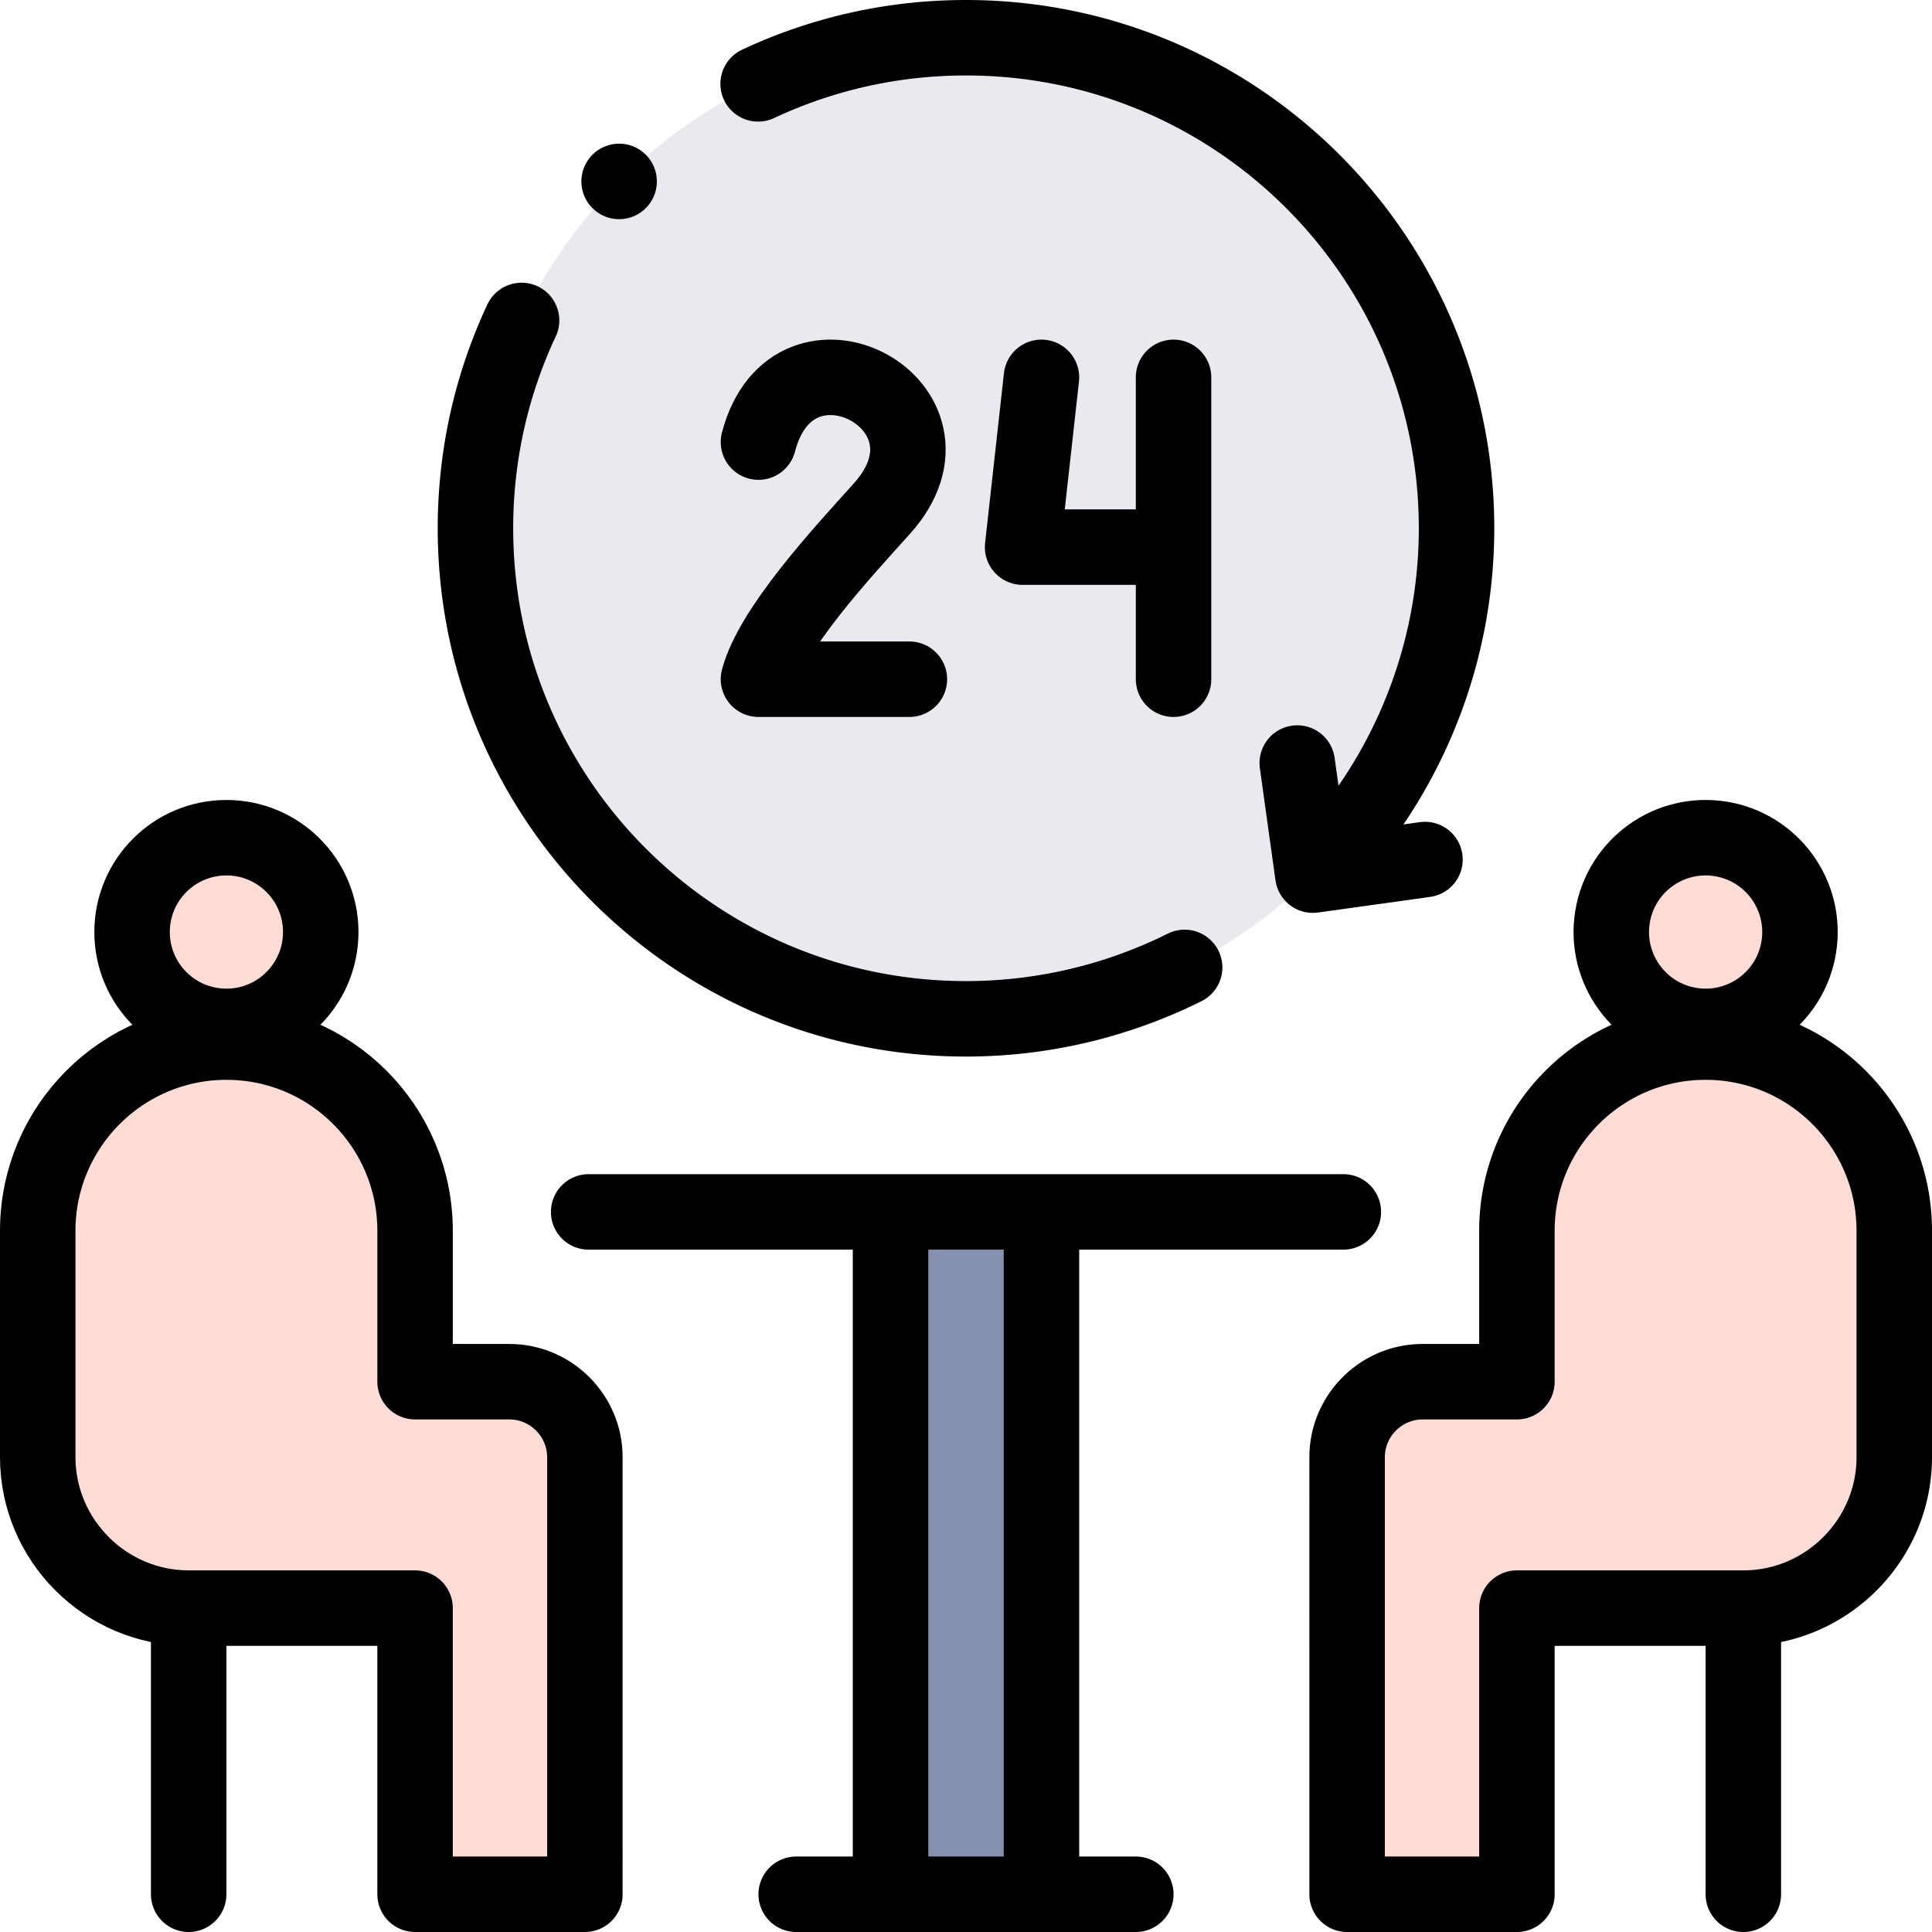 <svg xmlns="http://www.w3.org/2000/svg" version="1.1" xmlns:xlink="http://www.w3.org/1999/xlink" width="512" height="512" x="0" y="0" viewBox="0 0 512.002 512.002" style="enable-background:new 0 0 512 512" xml:space="preserve" class=""><g><circle cx="60" cy="247.001" r="25" style="fill-rule:evenodd;clip-rule:evenodd;" transform="rotate(-67.5 60 246.996)" fill="#ffdcd5" data-original="#ffdcd5"></circle><path d="M110 326.168c0-27.615-22.386-50-50-50s-50 22.385-50 50v60c0 22 18 40 40 40h60v75.833h45V386.168c0-10.997-9.001-20-20-20h-25v-40zM377.001 366.168c-10.999 0-20 9.003-20 20v115.834h45v-75.833h60c22 0 40-18 40-40v-60c0-27.615-22.386-50-50-50s-50 22.385-50 50v40h-25z" style="fill-rule:evenodd;clip-rule:evenodd;" fill="#ffdcd5" data-original="#ffdcd5"></path><circle cx="452.001" cy="247.001" r="25" style="fill-rule:evenodd;clip-rule:evenodd;" transform="rotate(-7.973 452.004 247.004)" fill="#ffdcd5" data-original="#ffdcd5"></circle><path d="M236.001 321.168h40v180.833h-40z" style="fill-rule:evenodd;clip-rule:evenodd;" fill="#8690af" data-original="#8690af"></path><path d="M256.001 10c-71.797 0-130 58.203-130 130s58.203 130 130 130c.637 0 1.274-.004 1.909-.014 35.141-.506 66.907-14.955 90.015-38.062A129.999 129.999 0 0 0 386.001 140c-.001-71.797-58.203-130-130-130z" style="fill-rule:evenodd;clip-rule:evenodd;" fill="#e8eaf0" data-original="#e8eaf0"></path><circle cx="60" cy="247.001" r="25" style="fill-rule:evenodd;clip-rule:evenodd;stroke-width:20;stroke-linecap:round;stroke-linejoin:round;stroke-miterlimit:22.926;" fill-rule="evenodd" clip-rule="evenodd" fill="none" stroke="#000000" stroke-width="20" stroke-linecap="round" stroke-linejoin="round" stroke-miterlimit="22.926" data-original="#000000"></circle><path d="M10 326.168v60c0 22 18 40 40 40h60v75.833h45V386.168c0-10.997-9.001-20-20-20h-25v-40c0-27.615-22.386-50-50-50s-50 22.386-50 50zM50 426.168v75.833" style="fill-rule:evenodd;clip-rule:evenodd;stroke-width:20;stroke-linecap:round;stroke-linejoin:round;stroke-miterlimit:22.926;" fill-rule="evenodd" clip-rule="evenodd" fill="none" stroke="#000000" stroke-width="20" stroke-linecap="round" stroke-linejoin="round" stroke-miterlimit="22.926" data-original="#000000"></path><circle cx="452.001" cy="247.001" r="25" style="fill-rule:evenodd;clip-rule:evenodd;stroke-width:20;stroke-linecap:round;stroke-linejoin:round;stroke-miterlimit:22.926;" transform="rotate(-80.781 452.006 246.994)" fill-rule="evenodd" clip-rule="evenodd" fill="none" stroke="#000000" stroke-width="20" stroke-linecap="round" stroke-linejoin="round" stroke-miterlimit="22.926" data-original="#000000"></circle><path d="M502.002 326.168v60c0 22-18 40-40 40h-60v75.833h-45V386.168c0-10.997 9.001-20 20-20h25v-40c0-27.615 22.386-50 50-50s50 22.386 50 50zM462.002 426.168v75.833M356.001 321.168h-200M301.001 502.001h-90M276.001 497.001V326.168M236.001 497.001V326.168M313.94 256.374A129.99 129.99 0 0 1 256.001 270c-71.797 0-130-58.203-130-130 0-19.691 4.385-38.357 12.222-55.081m62.69-62.694C217.64 14.388 236.307 10 256.001 10c71.797 0 130 58.203 130 130a130 130 0 0 1-30.294 83.419" style="fill-rule:evenodd;clip-rule:evenodd;stroke-width:20;stroke-linecap:round;stroke-linejoin:round;stroke-miterlimit:22.926;" fill-rule="evenodd" clip-rule="evenodd" fill="none" stroke="#000000" stroke-width="20" stroke-linecap="round" stroke-linejoin="round" stroke-miterlimit="22.926" data-original="#000000"></path><path d="M201 117.164c9.182-35.197 57.262-9.652 32.694 17.648C223.181 146.493 204.648 166.395 201 180h40M306.007 144.997h-35.006L275.996 100m35.006 0v80M377.637 227.784l-29.713 4.14-4.14-29.713" style="fill-rule:evenodd;clip-rule:evenodd;stroke-width:20;stroke-linecap:round;stroke-linejoin:round;stroke-miterlimit:22.926;" fill-rule="evenodd" clip-rule="evenodd" fill="none" stroke="#000000" stroke-width="20" stroke-linecap="round" stroke-linejoin="round" stroke-miterlimit="22.926" data-original="#000000"></path><path d="m164.072 48.082.005-.005" style="fill-rule:evenodd;clip-rule:evenodd;stroke-width:20;stroke-linecap:round;stroke-linejoin:round;stroke-miterlimit:2.613;" fill-rule="evenodd" clip-rule="evenodd" fill="none" stroke="#000000" stroke-width="20" stroke-linecap="round" stroke-linejoin="round" stroke-miterlimit="2.613" data-original="#000000"></path></g></svg>